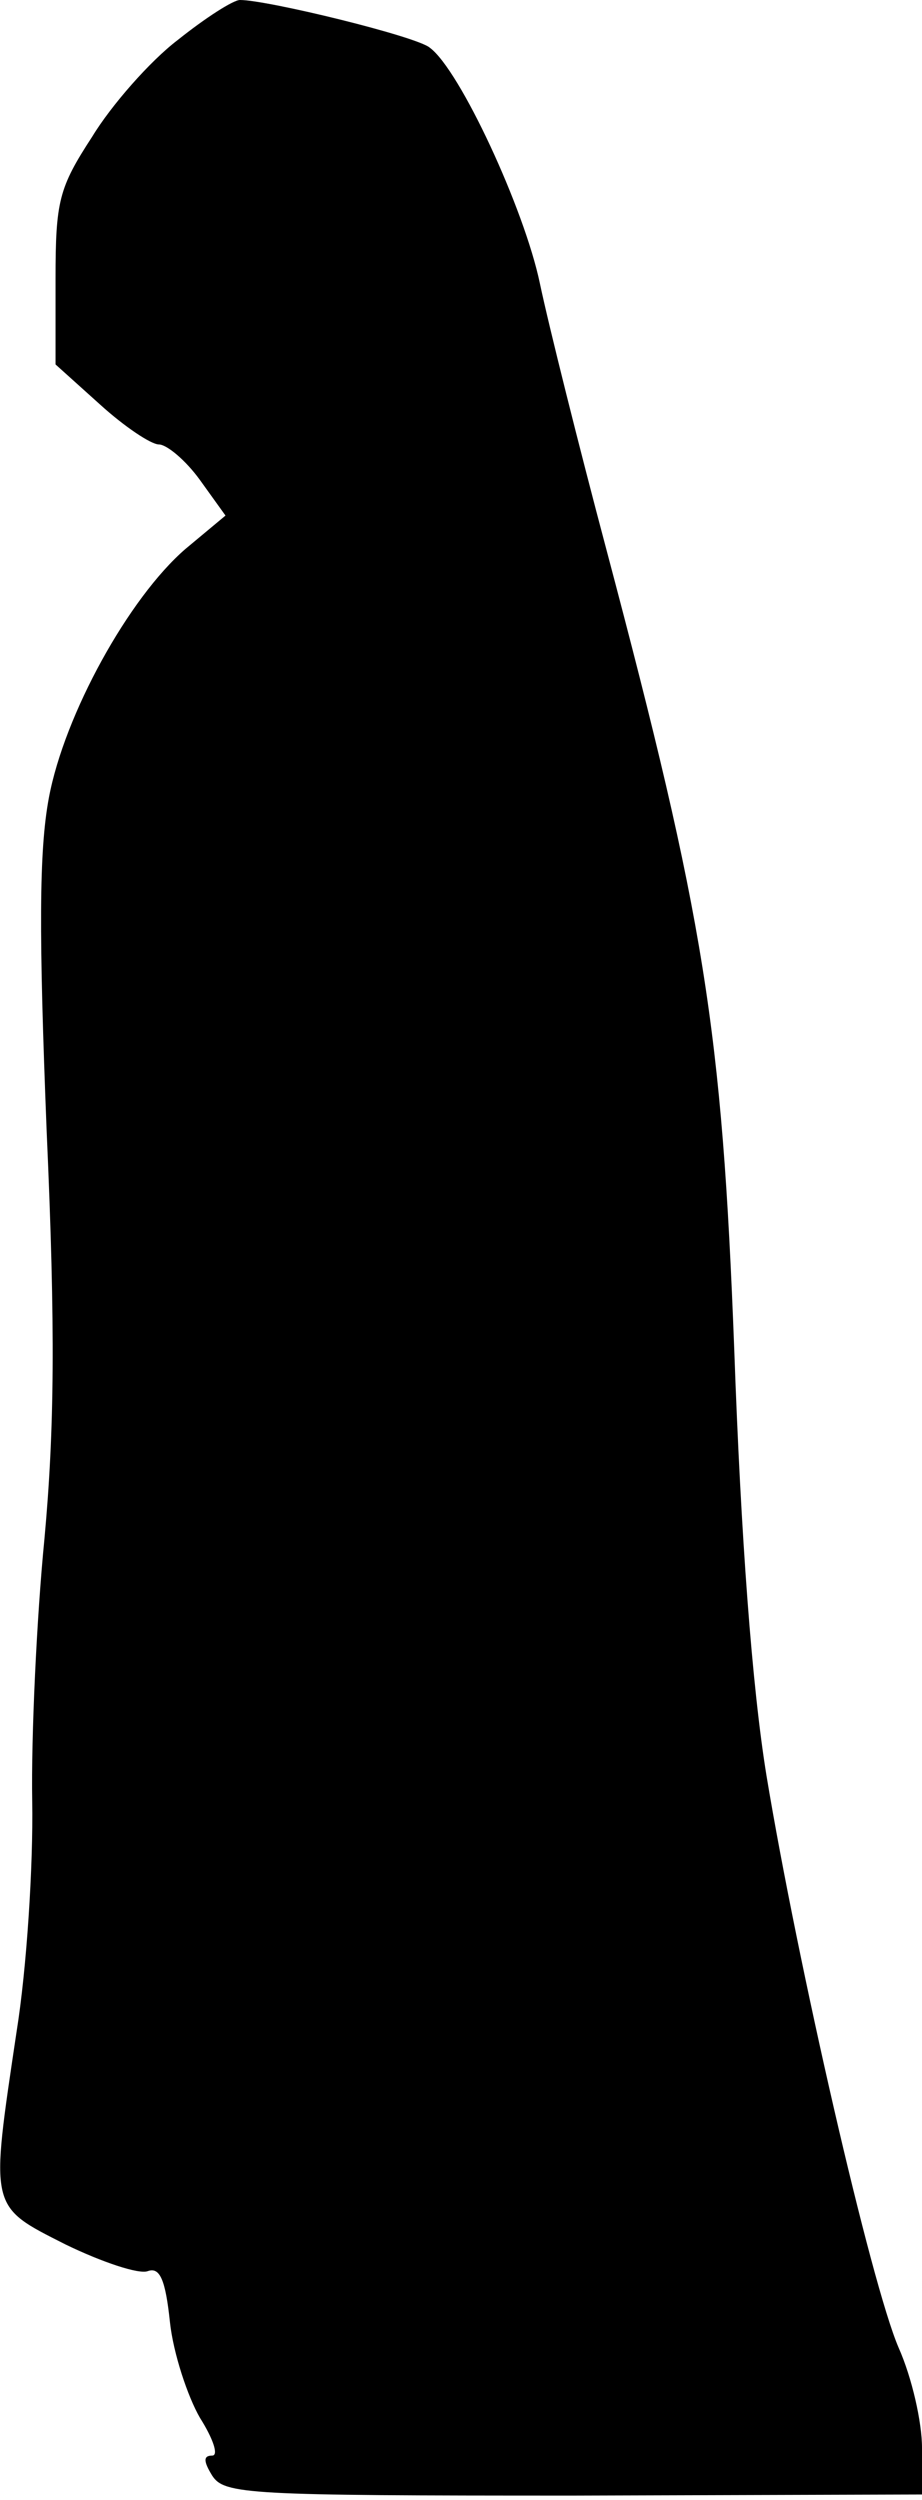 <?xml version="1.0" standalone="no"?>
<!DOCTYPE svg PUBLIC "-//W3C//DTD SVG 20010904//EN"
 "http://www.w3.org/TR/2001/REC-SVG-20010904/DTD/svg10.dtd">
<svg version="1.0" xmlns="http://www.w3.org/2000/svg"
 width="83pt" height="225pt" viewBox="0 0 83 225"
 preserveAspectRatio="xMidYMid meet">
<g transform="translate(0,225) scale(0.1,-0.1)"
fill="#000000" stroke="none">
<path fill="#000000" stroke="none" d="M160 2214 c-25 -19 -60 -59 -77 -87
-30 -46 -33 -58 -33 -128 l0 -77 40 -36 c22 -20 46 -36 53 -36 7 0 24 -14 37
-32 l23 -32 -36 -30 c-51 -44 -109 -149 -123 -224 -9 -48 -9 -123 -2 -300 8
-179 7 -269 -2 -367 -7 -71 -12 -178 -11 -236 1 -58 -5 -151 -14 -207 -24
-161 -25 -157 44 -192 33 -16 66 -27 74 -24 11 4 16 -8 20 -46 3 -28 16 -67
27 -86 12 -19 17 -34 11 -34 -8 0 -8 -5 0 -18 11 -17 32 -18 325 -18 l314 1 0
42 c0 23 -9 63 -21 90 -25 58 -91 346 -119 515 -13 80 -23 214 -29 383 -11
290 -27 388 -115 720 -25 94 -52 202 -60 240 -14 67 -72 192 -99 212 -11 10
-146 43 -171 43 -6 0 -31 -16 -56 -36z"/>
</g>
</svg>
